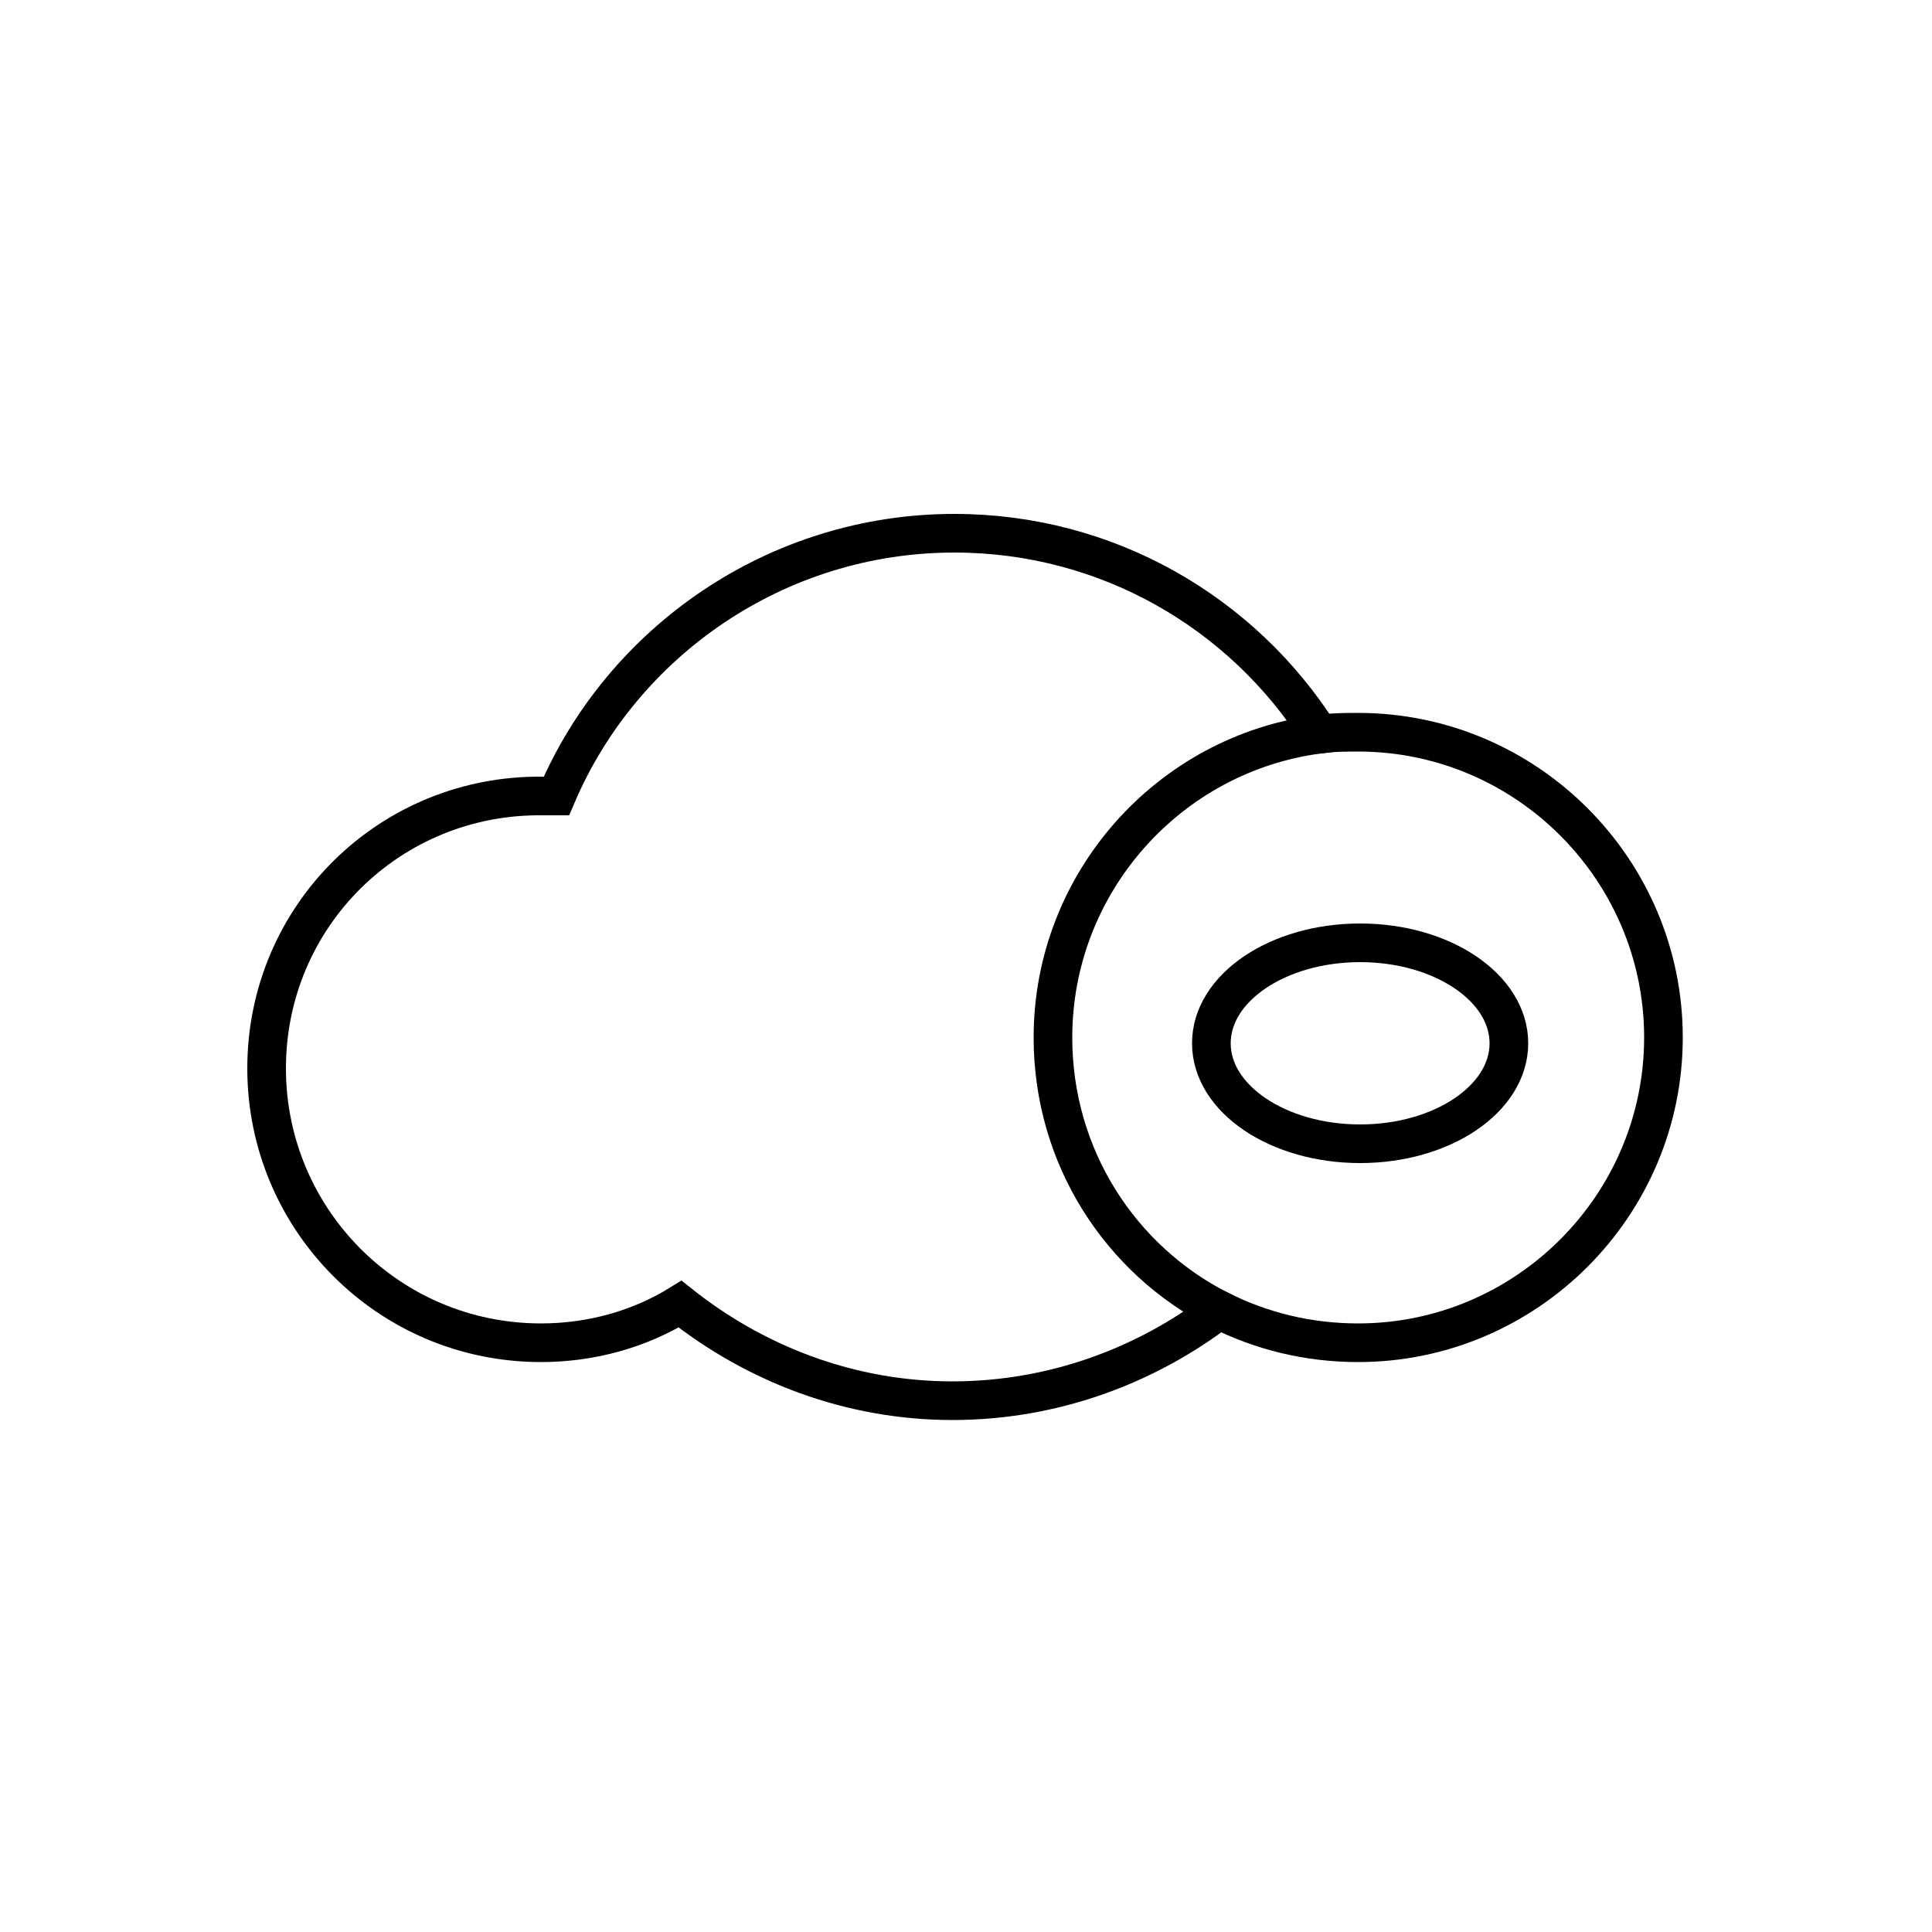 <?xml version="1.0" encoding="utf-8"?>
<!-- Generator: Adobe Illustrator 22.0.0, SVG Export Plug-In . SVG Version: 6.00 Build 0)  -->
<svg version="1.1" id="Layer_1" xmlns="http://www.w3.org/2000/svg" xmlns:xlink="http://www.w3.org/1999/xlink" x="0px" y="0px"
	 viewBox="0 0 100 100" style="enable-background:new 0 0 100 100;" xml:space="preserve">
<style type="text/css">
	.st0{fill:none;stroke:#000000;stroke-width:2;stroke-miterlimit:10;}
	.st1{fill:none;}
	.st2{fill:none;stroke:#000000;stroke-width:2;stroke-linecap:round;stroke-miterlimit:10;stroke-dasharray:7;}
	.st3{fill:none;stroke:#000000;stroke-width:2;stroke-linecap:round;stroke-miterlimit:10;}
	.st4{fill:none;stroke:#000000;stroke-width:2;stroke-linecap:round;stroke-linejoin:round;stroke-miterlimit:10;}
	.st5{fill:none;stroke:#000000;stroke-width:2;stroke-linecap:square;stroke-miterlimit:10;}
	.st6{fill:none;stroke:#000000;stroke-width:2;stroke-miterlimit:10;stroke-dasharray:5.364,5.364;}
</style>
<g>
	<g>
		<path class="st3" d="M68.3,38c0.7-0.1,1.4-0.1,2-0.1c8.7,0,15.8,7.1,15.8,15.8s-7.1,15.8-15.8,15.8c-2.6,0-5-0.6-7.2-1.7"/>
		<path class="st3" d="M13.8,55.3c0,7.8,6.3,14.2,14.2,14.2c2.6,0,5.1-0.7,7.2-2c3.9,3.1,8.8,5,14.1,5c5.2,0,10-1.8,13.8-4.7
			c-5.1-2.6-8.6-7.9-8.6-14.1c0-8,6-14.7,13.8-15.7c-4-6.3-11-10.4-18.9-10.4c-9.2,0-17.2,5.6-20.6,13.6c-0.2,0-0.5,0-0.7,0
			C20.2,41.1,13.8,47.4,13.8,55.3z"/>
	</g>
	<ellipse class="st3" cx="70.4" cy="54" rx="7.7" ry="5.2"/>
</g>
</svg>
